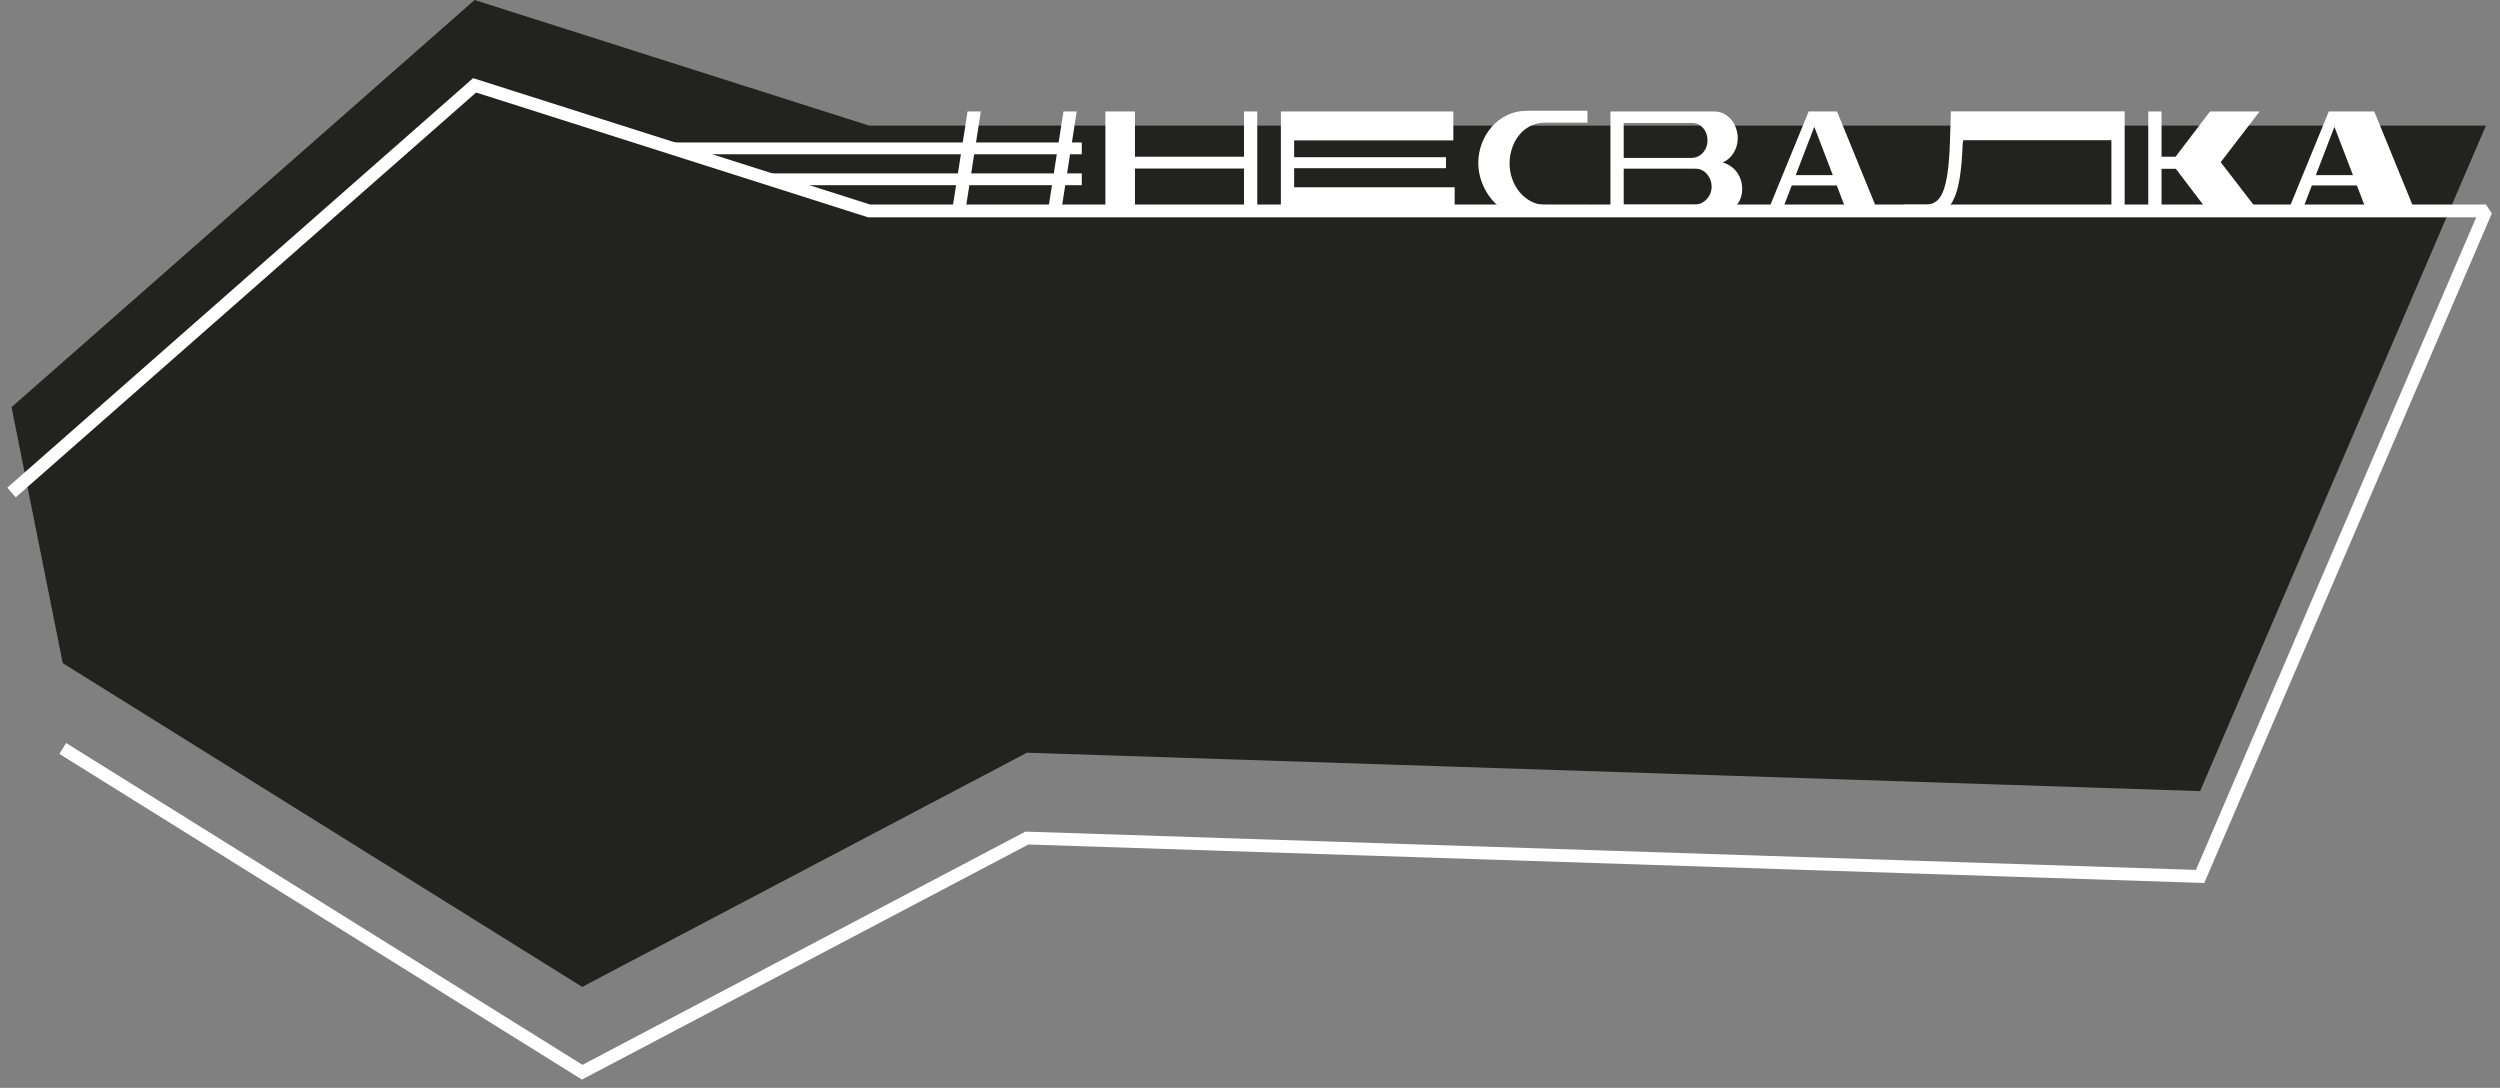 <?xml version="1.0" encoding="UTF-8" standalone="no"?><!DOCTYPE svg PUBLIC "-//W3C//DTD SVG 1.1//EN" "http://www.w3.org/Graphics/SVG/1.1/DTD/svg11.dtd"><svg width="100%" height="100%" viewBox="0 0 586 255" version="1.1" xmlns="http://www.w3.org/2000/svg" xmlns:xlink="http://www.w3.org/1999/xlink" xml:space="preserve" xmlns:serif="http://www.serif.com/" style="fill-rule:evenodd;clip-rule:evenodd;stroke-miterlimit:1.5;"><rect x="0" y="0" width="586" height="255" fill="#808080" stroke="none"/><g><path d="M2.704,95.439L111.247,0L203.704,29.439L582.704,29.439L515.704,185.439L240.704,176.439L136.469,231.324L14.704,155.439" style="fill:rgb(34,34,33);"/><path d="M2.704,115.439L111.247,20L203.704,49.439L582.704,49.439L515.704,205.439L240.704,196.439L136.469,251.324L14.704,175.439" style="fill:none;stroke:white;stroke-width:3px;"/><path d="M358.019,50.841C356.337,50.841 354.793,50.478 353.387,49.752C351.981,49.026 350.766,48.058 349.74,46.848C348.714,45.638 347.919,44.278 347.355,42.769C346.79,41.259 346.508,39.732 346.508,38.188C346.508,36.69 346.767,35.221 347.285,33.781C347.804,32.34 348.564,31.027 349.567,29.839C350.57,28.653 351.797,27.708 353.249,27.005C354.701,26.302 356.349,25.951 358.192,25.951L362.378,25.951L362.48,25.951L372.094,25.951L372.094,28.752L362.101,28.752C360.798,28.77 359.64,29.046 358.627,29.58C357.578,30.133 356.697,30.871 355.982,31.793C355.268,32.715 354.732,33.746 354.375,34.887C354.018,36.028 353.839,37.174 353.839,38.326C353.839,39.594 354.052,40.815 354.479,41.991C354.905,43.166 355.499,44.203 356.259,45.102C357.02,46.001 357.919,46.715 358.955,47.245C359.964,47.761 361.06,48.026 362.243,48.04L372.094,48.04L372.094,50.841L358.019,50.841ZM451.391,47.971C452.259,47.968 453.024,47.749 453.687,47.315C454.355,46.877 454.926,46.111 455.398,45.016C455.871,43.921 456.245,42.394 456.521,40.435C456.798,38.476 456.983,35.976 457.075,32.934L457.282,26.089L498.022,26.089L498.022,50.633L494.91,50.633L494.91,32.867L460.186,32.867L460.048,33.729C459.932,37.07 459.685,39.842 459.305,42.043C458.924,44.244 458.383,45.972 457.68,47.228C456.977,48.484 456.107,49.377 455.07,49.907C454.033,50.438 452.8,50.703 451.371,50.703L446.157,50.703L446.157,47.971L451.391,47.971ZM228.778,33.388L248.142,33.388L249.273,26.123L252.384,26.123L251.253,33.388L253.569,33.388L253.569,36.153L250.822,36.153L250.124,40.638L253.569,40.638L253.569,43.404L249.693,43.404L248.561,50.668L245.45,50.668L246.582,43.404L227.218,43.404L226.086,50.668L222.975,50.668L224.106,43.404L182.704,43.404L176.704,40.638L224.537,40.638L225.235,36.153L160.704,36.153L153.704,33.388L225.666,33.388L226.798,26.123L229.909,26.123L228.778,33.388ZM294.703,26.123L294.703,50.668L291.591,50.668L291.591,39.502L266.036,39.502L266.036,50.668L259.102,50.668L259.102,26.123L266.036,26.123L266.036,36.736L291.591,36.736L291.591,26.123L294.703,26.123ZM340.975,43.89L340.975,50.668L300.236,50.668L300.236,26.123L340.664,26.123L340.664,32.902L303.347,32.902L303.347,36.84L338.935,36.84L338.935,39.433L303.347,39.433L303.347,43.89L340.975,43.89ZM503.554,50.668L503.554,26.123L506.666,26.123L506.666,36.736L509.95,36.736L518.039,26.123L529.66,26.123L520.533,38.016L530.282,50.668L518.454,50.668L510.019,39.571L506.666,39.571L506.666,50.668L503.554,50.668ZM423.958,26.123L430.599,26.123L440.624,50.668L433.292,50.668L430.539,43.477L419.982,43.477L417.217,50.668L413.898,50.668L423.958,26.123ZM545.875,26.123L556.528,26.123L566.553,50.668L555.209,50.668L552.456,43.477L541.898,43.477L539.134,50.668L535.815,50.668L545.875,26.123ZM408.366,44.342C408.366,45.609 408.043,46.715 407.398,47.66C406.752,48.605 405.883,49.343 404.788,49.873C403.693,50.403 402.489,50.668 401.175,50.668L377.487,50.668L377.487,26.123L401.728,26.123C402.881,26.123 403.877,26.428 404.719,27.039C405.56,27.65 406.205,28.434 406.655,29.39C407.104,30.346 407.329,31.343 407.329,32.38C407.329,33.579 407.023,34.702 406.412,35.751C405.802,36.8 404.932,37.577 403.803,38.084C405.208,38.499 406.32,39.266 407.139,40.383C407.956,41.501 408.366,42.82 408.366,44.342ZM401.207,43.789C401.207,43.028 401.04,42.325 400.706,41.68C400.372,41.035 399.922,40.516 399.357,40.124C398.793,39.732 398.142,39.537 397.404,39.537L380.598,39.537L380.598,47.971L397.162,47.971C397.923,47.971 398.608,47.776 399.219,47.384C399.83,46.992 400.314,46.479 400.671,45.846C401.028,45.212 401.207,44.526 401.207,43.789ZM429.613,41.057L425.272,29.719L420.912,41.057L429.613,41.057ZM551.53,41.057L547.189,29.719L542.828,41.057L551.53,41.057ZM247.711,36.153L228.347,36.153L227.648,40.638L247.012,40.638L247.711,36.153ZM380.598,28.82L380.598,37.013L396.436,37.013C397.174,37.013 397.825,36.828 398.39,36.46C398.954,36.091 399.404,35.596 399.738,34.973C400.072,34.351 400.239,33.671 400.239,32.934C400.239,32.15 400.083,31.453 399.772,30.842C399.461,30.231 399.035,29.742 398.493,29.373C397.952,29.004 397.335,28.82 396.644,28.82L380.598,28.82Z" style="fill:white;"/></g></svg>